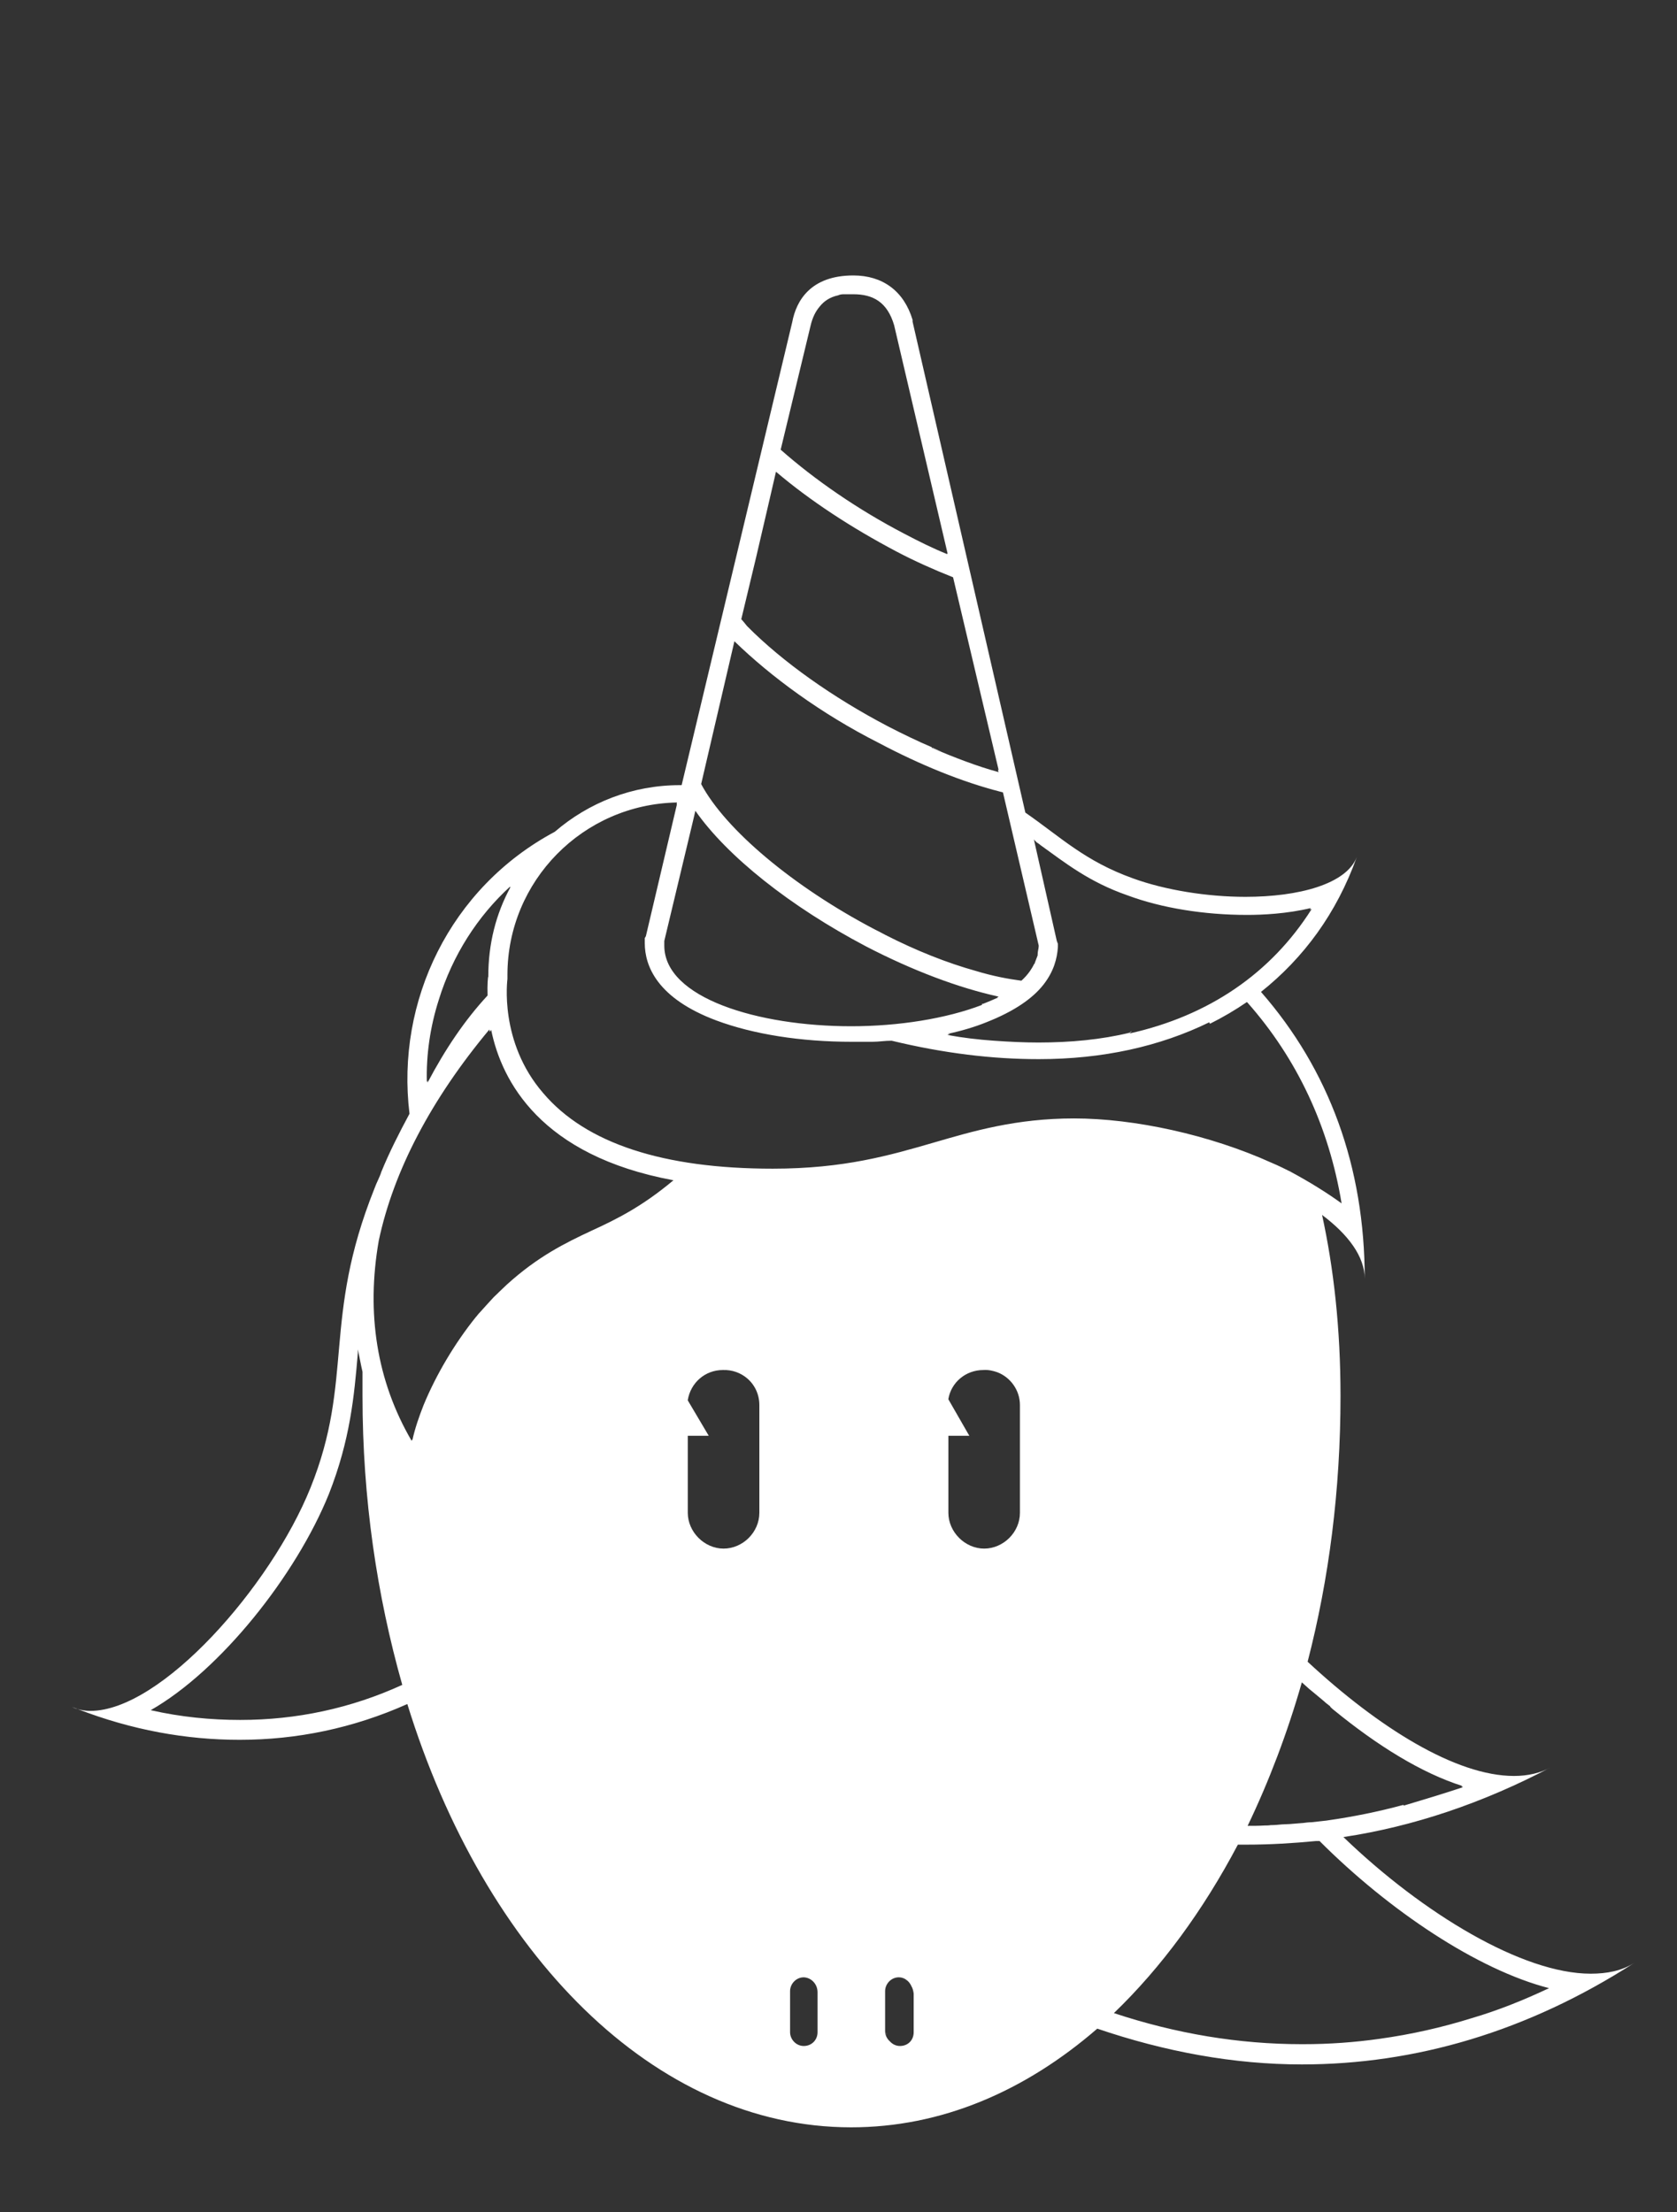 <?xml version="1.0" encoding="utf-8"?>
<!-- Generator: Adobe Illustrator 25.0.1, SVG Export Plug-In . SVG Version: 6.00 Build 0)  -->
<svg version="1.1" xmlns="http://www.w3.org/2000/svg" xmlns:xlink="http://www.w3.org/1999/xlink" x="0px" y="0px"
	 viewBox="0 0 464 612" style="enable-background:new 0 0 464 612;" xml:space="preserve">
<rect x="0" y="0" width="464" height="612" fill="#333333" stroke="none"/>
<style type="text/css">
	.st0{display:none;}
	.st1{display:inline;fill:#001C19;}
	.st2{display:inline;}
	.st3{fill:#CDCDCD;}
	.st4{display:inline;fill:#2F2D2E;}
	.st5{fill:#2F2D2E;}
	.st6{fill:#E6E6E6;}
	.st7{fill:#FFFFFF;}
	.st8{fill:#DAA880;}
	.st9{fill:#FCC192;}
	.st10{fill:#0086B8;}
	.st11{fill:#00AEEF;}
	.st12{fill:#FFFCD5;}
	.st13{fill:#E8E6D1;}
	.st14{fill:#EC008C;}
	.st15{fill:#A20060;}
	.st16{fill:#231F20;}
	.st17{fill:#545456;}
	.st18{display:none;fill:#FFFFFF;}
</style>
<g id="Layer_2" class="st0">
	<rect x="1.2" class="st1" width="461.5" height="612"/>
</g>
<g id="Layer_1" class="st0">
</g>
<g id="Layer_3_3_">
</g>
<g id="Layer_4_3_">
	<path class="st18" d="M201.3,448c-0.1,0.1-0.2,0.1-0.3,0.2C201.1,448.1,201.2,448,201.3,448z M202.4,447.3
		c-0.1,0.1-0.3,0.1-0.4,0.2C202.2,447.4,202.3,447.4,202.4,447.3z M198.9,449.7c-0.1,0.1-0.2,0.1-0.3,0.2
		C198.7,449.8,198.8,449.7,198.9,449.7z M263,419.4C263,419.5,263,419.5,263,419.4C263,419.5,263,419.5,263,419.4z M204.4,446.3
		c0.1-0.1,0.2-0.1,0.4-0.2C204.7,446.2,204.6,446.2,204.4,446.3z M203.2,446.9c0.1-0.1,0.3-0.1,0.4-0.2
		C203.5,446.7,203.3,446.8,203.2,446.9z M127.7,418.6c0.1-1.4,0.2-2.7,0.4-4C127.9,415.9,127.8,417.3,127.7,418.6z M167.1,471.2
		c-0.7,0.1-1.4,0.2-2.1,0.2C165.7,471.3,166.4,471.3,167.1,471.2z M162.4,471.5c0.7,0,1.5,0,2.2-0.1
		C163.8,471.5,163.1,471.5,162.4,471.5z M196.6,451.6c0.1-0.1,0.2-0.2,0.3-0.2C196.8,451.5,196.7,451.5,196.6,451.6z M207.7,445.1
		c-0.1,0-0.3,0.1-0.4,0.1C207.5,445.2,207.6,445.2,207.7,445.1z M167.1,471.2c0.7-0.1,1.3-0.2,2-0.3
		C168.5,471,167.8,471.1,167.1,471.2z M195.6,452.5c0,0,0.1-0.1,0.1-0.1C195.7,452.4,195.7,452.5,195.6,452.5z M197.9,450.5
		c-0.1,0.1-0.2,0.2-0.3,0.3C197.7,450.7,197.8,450.6,197.9,450.5z M268.5,409.3C268.5,409.3,268.5,409.3,268.5,409.3
		C268.5,409.3,268.5,409.3,268.5,409.3z M164.9,334.1c0.9-0.9,1.9-1.9,2.9-2.8C166.9,332.3,165.9,333.2,164.9,334.1z M197.2,311.9
		c11.9-5.2,24.7-8,38.1-8c56,0,101.9,49.3,107.5,112.6c0.3,4.3,0.5,8.6,0.5,12.9v7c0,14.7-8.9,27-21.4,32.3
		c-4.1,1.7-8.5,2.6-13.2,2.6c-23.9,0-30.8-27.1-50.4-27.1h-44.5c-8.9,0-14.5,4.5-19.8,9.9c-0.1,0.1-0.2,0.2-0.4,0.4c0,0,0,0,0,0
		c0,0,0,0,0,0c-3.5,3.6-7,7.5-11.4,10.6c-0.5,0.3-1.1,0.8-1.6,1.1c-2.1,1.3-4.3,2.7-7,3.5c-1.3,0.5-2.8,0.9-4.3,1.2
		c0.7-0.1,1.3-0.3,1.9-0.5c-2.5,0.6-5.3,1-8.5,1c-19.3,0-35.1-15.5-35.1-35.1v-7c0-55.1,30.5-101.9,73.1-118.8
		C199.6,310.9,198.4,311.4,197.2,311.9z M262.8,409h0.2v0.3h5.5c-0.8,1.4-4,7.6-5.2,9.6c0.1-0.1,0.2-0.3,0.2-0.4l-0.6,1.1
		c0.9,4.5,4.9,8,9.7,8c3.3,0,6.4-1.8,8.2-4.4c0.4-0.5,0.7-1.1,0.9-1.7c0.4-0.9,0.6-1.8,0.7-2.8c0-0.3,0.1-0.7,0.1-1v0v-29.8
		c0-5.3-4.5-9.9-9.9-9.9c-5.3,0-9.9,4.5-9.9,9.9V409z M200.8,378c-5.3,0-9.9,4.5-9.9,9.9v21.4v0h5.9l0,0l-5.9,9.9
		c0.9,4.8,4.9,8.3,9.7,8.3c3.3,0,6.4-1.8,8.2-4.4c0.4-0.5,0.7-1.1,0.9-1.7c0.4-0.9,0.6-1.8,0.7-2.8c0-0.3,0.1-0.7,0.1-1v0v-29.8
		C210.5,382.5,206.2,377.9,200.8,378z M263,419.4c0,0,0.1-0.1,0.1-0.2C263.1,419.3,263.1,419.4,263,419.4z M315.3,470.8
		c2.3-0.5,4.5-1.2,6.6-2C319.8,469.6,317.6,470.3,315.3,470.8z M209.2,444.8c-0.2,0-0.3,0.1-0.5,0.1
		C208.8,444.9,209,444.8,209.2,444.8z M263.4,418.9c-0.1,0.1-0.1,0.2-0.2,0.3C263.2,419.1,263.3,419,263.4,418.9z M211.6,444.5
		c0.2,0,0.3,0,0.5,0C212,444.5,211.8,444.5,211.6,444.5z M310,471.5c-0.6,0-1.2,0-1.8,0C308.8,471.5,309.4,471.5,310,471.5z
		 M210.1,444.7c0.2,0,0.4-0.1,0.5-0.1C210.4,444.6,210.3,444.6,210.1,444.7z M312,471.3c0.5-0.1,1-0.1,1.5-0.2
		C313,471.2,312.5,471.2,312,471.3z M313.7,471.1c0.5-0.1,1.1-0.2,1.6-0.3C314.8,470.9,314.2,471,313.7,471.1z M311.8,471.3
		c-0.5,0-1,0.1-1.5,0.1C310.8,471.4,311.3,471.4,311.8,471.3z M125.8,452.5c0-0.1-0.1-0.1-0.1-0.2
		C125.7,452.3,125.7,452.4,125.8,452.5z M150.7,351.3c0.7-1.1,1.5-2.2,2.3-3.2C152.2,349.2,151.4,350.2,150.7,351.3z M155.8,344.4
		c-0.8,1.1-1.7,2.2-2.5,3.3C154.1,346.6,154.9,345.5,155.8,344.4z M127.4,423.8c0.1-1.5,0.1-3,0.2-4.5
		C127.5,420.8,127.5,422.3,127.4,423.8z M150.5,351.6c-0.8,1.1-1.5,2.3-2.3,3.5C149,353.9,149.7,352.7,150.5,351.6z M127.4,424.8
		c0,1.5-0.1,3.1-0.1,4.6C127.3,427.9,127.3,426.3,127.4,424.8z M145.7,359.3c0.7-1.2,1.4-2.4,2.2-3.6
		C147.1,356.9,146.4,358.1,145.7,359.3z M143.3,363.6c-0.6,1.2-1.3,2.5-1.9,3.7C142,366.1,142.6,364.9,143.3,363.6z M141.1,367.9
		c-0.6,1.2-1.1,2.4-1.7,3.6C140,370.3,140.5,369.1,141.1,367.9z M143.6,363c0.7-1.2,1.3-2.5,2-3.7
		C144.9,360.5,144.3,361.8,143.6,363z M135.6,466.1c-0.3-0.2-0.5-0.5-0.8-0.7C135.1,465.7,135.4,465.9,135.6,466.1z M137.4,467.7
		c0.9,0.8,1.9,1.5,2.9,2.1C139.3,469.2,138.4,468.4,137.4,467.7z M371.5,386.1c0,111.8-60.6,202.4-135.4,202.4
		s-135.4-90.6-135.4-202.4s60.6-148.8,135.4-148.8c2.9,0,5.9,0.3,8.8,0.3c0.8,0,1.3,0,2.1,0c2.4,0,5.1,0.2,7.8,0.5
		c0.3,0,0.5,0,0.8,0c3.2,0.3,6.2,0.6,9.1,1.1c0,0,0.2,0,0.5,0c2.9,0.5,5.9,1.1,8.8,1.6c12,2.7,23.5,6.5,34,12.1l16.1-30l4.3-7.8
		l4.8,7.2l20.1,29.8l2.9,4.6l-4.6,2.9l-4.8,3.2h22.3v49.9l-7.8-4l-4.8-2.7c4.6,10.1,8.1,21.7,10.5,34.8c0,0.6,0.3,1.4,0.3,1.9
		c0.5,2.4,1,4.8,1.3,7.5c0,1,0.3,1.8,0.3,2.9c0.3,2.4,0.5,4.8,0.8,7.2c0,1.1,0.3,2.1,0.3,3.2c0.2,2.4,0.5,4.8,0.5,7.5
		c0.3,1.1,0.3,2.1,0.3,3.2C371.1,377.9,371.1,381.7,371.5,386.1z M330,267.7c-0.1,0-0.2,0-0.2,0c8.9,8.1,16.6,18,22.8,29.8l11.3,5.9
		v-0.1v-35.6C363.9,267.7,332.6,267.7,330,267.7z M312.9,255.2c0,0,0.1,0.1,0.1,0.1h0c3.7,2.4,7.4,4.7,10.9,7.4h13.9l11.3-7.8
		L329,225.1L312.9,255.2z M349.1,436.4v-7c0,0,0,0,0,0v-0.3c0-72.1-50.9-130.8-113.4-130.8S122.3,357,122.3,429.1v7c0,0,0,0,0,0
		c0,0,0,0,0,0v0.3c0,22.3,18.2,40.5,40.5,40.5c16.9,0,25.4-9.2,32.4-16.4c5.9-5.9,10.5-10.7,18.5-10.7h44.5c7.3,0,12.6,5.1,18.8,11
		c8,7.5,16.9,16.1,31.6,16.1C330.9,476.9,349.1,458.7,349.1,436.4z M131.3,461.5c1,1.3,2.2,2.5,3.3,3.7
		C133.5,464.1,132.4,462.8,131.3,461.5z M123.8,447.1c0,0.1,0,0.1,0.1,0.2C123.9,447.3,123.8,447.2,123.8,447.1z M122.8,442.2
		c0-0.1-0.1-0.3-0.1-0.4C122.7,441.9,122.7,442,122.8,442.2z M123.2,444.5c0,0.1,0.1,0.3,0.1,0.4
		C123.2,444.7,123.2,444.6,123.2,444.5z M139.2,371.9c-0.6,1.3-1.1,2.6-1.6,3.9C138.1,374.5,138.7,373.2,139.2,371.9z M185.6,317.9
		c1.1-0.7,2.3-1.4,3.5-2C187.9,316.6,186.7,317.2,185.6,317.9z M196.7,312.1c-2.5,1.1-4.9,2.3-7.3,3.6
		C191.8,314.4,194.2,313.2,196.7,312.1z M162,337.2c0.9-1,1.9-2,2.8-3C163.9,335.2,162.9,336.2,162,337.2z M161.5,337.7
		c-1.9,2-3.7,4.1-5.4,6.3C157.9,341.8,159.7,339.7,161.5,337.7z M178.4,322.7c1.1-0.8,2.2-1.6,3.3-2.3
		C180.6,321.1,179.5,321.9,178.4,322.7z M181.8,320.3c1.1-0.7,2.3-1.5,3.4-2.2C184.1,318.8,182.9,319.6,181.8,320.3z M178,323
		c-2.2,1.6-4.3,3.3-6.4,5C173.6,326.3,175.8,324.6,178,323z M128.1,413.8c0.2-1.5,0.3-2.9,0.5-4.4
		C128.4,410.9,128.3,412.4,128.1,413.8z M137.3,376.6c-0.5,1.3-1,2.7-1.5,4C136.2,379.2,136.7,377.9,137.3,376.6z M132.8,389.5
		c0.4-1.4,0.8-2.7,1.2-4.1C133.6,386.8,133.2,388.2,132.8,389.5z M128.8,408.5c0.2-1.5,0.4-2.9,0.7-4.3
		C129.2,405.6,129,407.1,128.8,408.5z M131.6,394c0.3-1.3,0.7-2.6,1-3.8C132.3,391.5,131.9,392.8,131.6,394z M135.7,380.6
		c-0.5,1.3-0.9,2.7-1.4,4C134.8,383.3,135.2,382,135.7,380.6z M130.3,399.8c-0.3,1.4-0.6,2.9-0.8,4.3
		C129.7,402.7,130,401.2,130.3,399.8z M168.2,331c1-0.9,2-1.8,3-2.7C170.2,329.2,169.2,330.1,168.2,331z M131.5,394.7
		c-0.3,1.4-0.7,2.8-1,4.2C130.8,397.5,131.1,396.1,131.5,394.7z"/>
	<path class="st7" d="M414.8,555.8c-1.9,0.8-3.8,1.4-5.6,2C411,557.1,412.9,556.5,414.8,555.8z M21.5,472.8
		c-0.5-0.2-1.1-0.4-1.6-0.6C20.5,472.5,21,472.7,21.5,472.8z M356.9,323.8c0,0.1,0.1,0.2,0.1,0.3C357,324,357,323.9,356.9,323.8
		C356.9,323.8,356.9,323.8,356.9,323.8z M229,83C229,83,228.9,83,229,83L229,83C228.9,83,229,83,229,83C229,83,229,83,229,83z
		 M452.2,543c-29.5,19-60.6,28.1-92,28.1c-18.8,0-37.8-3.5-56.6-9.9c-20.1,17.4-43.2,27.3-68.1,27.3c-54.4,0-101.4-47.9-122.8-117.1
		c-15,6.7-30.6,9.9-46.4,9.9c-14.8,0-29.8-2.7-44.8-8.5c1.1,0.3,2.2,0.5,3.5,0.5c19.6,0,49.9-34.4,60.9-61.7
		c12.1-30,3.2-46.6,17.7-82.8c0.6-1.7,1.4-3,1.9-4.6c2.2-5.4,4.9-10.7,7.8-16.1c-3.8-31.1,11.2-62.5,40.2-78
		c9.4-8.1,21.5-12.9,34.6-12.9c0.2,0,0.2,0,0.5,0l30.6-128.1c1.1-5.9,5.1-12.9,16.9-12.9c8.1,0,14,4.3,16.4,12.3V89l31.2,135.8
		c9.7,6.7,16.4,13.4,29.8,18.2c8.8,3.2,20.4,5.1,31.1,5.1c14.7,0,27.9-3.5,30.8-11c-5.6,15.6-14.7,27.9-26.5,37.3
		c18.8,21.5,28.7,48.3,28.7,79.4c0-6.2-4.6-12.3-11.8-17.7c3.2,14.7,5.1,31.3,5.1,50.1c0,26.1-3.2,50.7-9.1,73.5
		c19.6,18.2,41,31.6,57.1,31.6c3.8,0,7.3-0.8,10.2-2.4c-18.8,9.9-38.1,16.4-57.4,19.3c22,21.2,49.6,37.8,68.4,37.8
		C444.7,546,448.7,545.2,452.2,543z M366.3,470.6c-1-0.8-2-1.7-3-2.5c-0.4-0.3-0.7-0.6-1.1-0.9c-0.7-0.6-1.3-1.2-2-1.8
		c-4,14-9.1,27.4-15,39.7c1.6,0,3.1,0,4.7-0.1c0.6,0,1.1,0,1.7-0.1c1,0,2.1-0.1,3.1-0.2c0.7,0,1.5-0.1,2.2-0.1
		c1.2-0.1,2.4-0.2,3.7-0.3c0.8-0.1,1.5-0.2,2.3-0.2c0.9-0.1,1.8-0.2,2.7-0.3c0.6-0.1,1.2-0.1,1.7-0.2c7-1,14-2.4,21-4.3l0.1,0.2
		c5.3-1.6,10.7-3.2,16.4-5.1c-0.2-0.1-0.3-0.1-0.5-0.2c0.1,0,0.2-0.1,0.4-0.1c-11.4-3.6-23.6-11.2-35.6-21c-0.3-0.2-0.6-0.5-0.8-0.7
		l0,0c-0.1-0.1-0.1-0.1-0.2-0.2L368,472C367.4,471.5,366.8,471.1,366.3,470.6z M286.1,232.4C286.1,232.4,286.1,232.4,286.1,232.4
		l6.3,27.9l0.3,0.8v0.5c0,0.1,0,0.3,0,0.4c-0.2,3.1-1.1,6.7-4,10.4c-2.9,3.7-7.9,7.3-15.8,10.4c-3.2,1.3-6.9,2.4-10.7,3.2
		c0.2,0,0.5,0.1,0.7,0.1c-0.3,0.1-0.5,0.1-0.8,0.2c4.3,0.8,8.6,1.3,12.9,1.6c4.3,0.3,8.3,0.5,12.3,0.5c8.8,0,17.4-0.8,25.2-2.7
		l0.5-0.4c0,0,0.1,0,0.1,0l-0.6,0.6c22-4.9,39.2-16.7,50.4-34.4c-0.2,0-0.3,0.1-0.5,0.1c0.1-0.1,0.2-0.3,0.3-0.4
		c-6.7,1.6-13.4,1.9-17.7,1.9c-11.8,0-23.6-1.9-33-5.4c-10.7-3.7-17.4-9.1-24.1-13.9c0,0,0,0,0,0c-0.3-0.3-0.7-0.5-1.1-0.8
		c-0.2-0.2-0.5-0.5-0.8-0.8L286.1,232.4z M216,124.4c9.4,8.3,21.4,16.6,34.3,23.3c4,2.1,7.8,4,11.8,5.6l0-0.2c0,0,0.1,0,0.1,0.1
		L247.4,90c0,0,0,0,0,0c-1.9-6.5-5.9-8.6-11.3-8.6c0,0,0,0,0,0c-1.1,0-1.9,0-2.7,0c-0.5,0-1.1,0.1-1.5,0.3c-2.3,0.5-3.9,1.6-5.1,3.1
		c-1.2,1.4-2,3.1-2.5,5.2L216,124.4z M209.2,154.2l-4.1,17.1c0.5,0.5,1.1,1.3,1.6,1.9c9.8,9.9,23.8,19.8,39.1,27.8
		c4.1,2.1,8,4,12,5.7c0,0.1,0,0.1,0,0.2c6.4,2.7,12.6,5.1,18.5,6.7l-0.2-0.6c0.1,0,0.1,0,0.2,0l-12.6-53.3
		c-5.3-2.1-10.7-4.5-15.8-7.2c-12.3-6.5-23.8-14-33.2-22C214.7,130.5,211.8,143.1,209.2,154.2z M194,216.9
		c6.7,12.6,25.5,28.4,48,40.2c1,0.5,2,1,2.9,1.5c8.6,4.4,17.2,7.8,25.1,10c0,0,0,0,0,0c4.6,1.4,8.8,2.2,12.6,2.7c0,0,0,0,0,0
		c0.9-0.8,1.7-1.7,2.4-2.7l0,0c0,0,0,0,0,0c0.4-0.6,0.8-1.2,1.1-1.9c0.2,0,0.2-0.3,0.2-0.3c0.3-0.8,0.5-1.3,0.8-2.1V264
		c0-0.8,0.3-1.6,0.3-2.4l-9.9-42.4c-0.3-0.1-0.5-0.1-0.8-0.2c-10.5-2.7-22.1-7.4-33.6-13.5c-15.8-8-29.7-18.2-39.9-28.1L194,216.9z
		 M183.8,260.3v1.3c0,14.5,26,22.3,51.7,22.3c13.1,0,26.3-2.1,36.2-5.9c0-0.1,0-0.2-0.1-0.2c0.1,0,0.1,0,0.2-0.1h0.2
		c1.3-0.5,2.7-1.1,3.8-1.6h0.3c-0.1-0.1-0.2-0.1-0.3-0.1c0.2-0.1,0.4-0.2,0.5-0.3c-11-2.4-23.8-7.2-36.7-13.9
		c-20.9-11-38.4-24.9-47.2-37.5l-0.8,3.4L183.8,260.3z M140.4,269.7v1.1c0,0.2-2.4,17.4,9.9,31.6c11.8,13.9,33.2,20.9,63.5,20.9
		c19.8,0,32.4-3.7,44.5-7.2c11-3.2,22.8-6.7,38.9-6.7c16.6,0,37.5,4.5,54.7,12.3c1.9,0.8,3.5,1.6,5.1,2.4c5.4,2.9,10.2,5.9,14.2,8.8
		c-3.5-21.2-12.3-40-26-55.5c0,0,0,0,0,0c-0.1-0.1-0.1-0.1-0.2-0.2c-3.2,2.2-6.6,4.2-10.2,6c-0.1-0.1-0.2-0.2-0.2-0.4
		c-13.7,6.7-29.5,10.2-47.2,10.2c-12.8,0-26.2-1.6-40.7-5.1c-1.9,0-3.5,0.3-5.4,0.3c-1.8,0-3.7,0-5.6,0c-14.2,0-27.3-2.1-37.5-5.9
		c-16.3-6.1-19.8-15-19.8-21.4v-1.4l0.3-0.5l8.6-36.5c0,0-0.1,0-0.1,0l0.1-0.5C161.3,222.5,140.4,243.7,140.4,269.7z M190.3,418.5
		c0,5.3,4.6,9.9,9.9,9.9s9.9-4.5,9.9-9.9v-0.1v-29.5v-0.2c0-3-1.3-5.7-3.5-7.5c-1.7-1.4-4-2.3-6.6-2.2c-4.9,0-8.9,3.5-9.7,8.3l0,0
		c0,0,0,0,0,0.1l5.8,9.8h-5.8v0.1V418.5L190.3,418.5z M118.1,299.3c0.1-0.1,0.1-0.2,0.2-0.4c0,0.2,0,0.4,0,0.6
		c4.8-9.1,10.2-17.2,16.6-24.1c-0.1-3.1,0.1-5.2,0.2-5.2c0-9.1,2.1-17.4,6.2-24.9c-0.1,0.1-0.2,0.2-0.3,0.3c0.1-0.1,0.1-0.3,0.2-0.4
		c-9.1,8.3-16,19.1-19.8,31.4C119,284.1,117.9,291.9,118.1,299.3z M113.9,398.6c0-0.1,0.1-0.2,0.1-0.4c0,0.1,0.1,0.1,0.1,0.2
		c0.7-3.2,1.8-6.4,3.1-9.7c3.5-8.5,8.7-17.2,14.5-24.4c0,0,0.1-0.1,0.1-0.1c0.4-0.5,0.8-1,1.3-1.5c0.3-0.3,0.6-0.7,0.9-1
		c0.3-0.3,0.6-0.7,0.9-1c0.4-0.4,0.8-0.9,1.2-1.3c0.5-0.6,1.1-1.1,1.6-1.6c0.1-0.1,0.3-0.3,0.4-0.4c0.7-0.7,1.4-1.3,2.1-2
		c8.6-7.8,16.1-11.5,23.6-15c7-3.2,13.9-6.7,22.3-13.7c0,0,0,0,0,0c0.1-0.1,0.2-0.1,0.2-0.2c-36.7-6.8-47.5-27.4-50.4-41.6
		c-0.1,0.2-0.2,0.3-0.4,0.5c0-0.2-0.1-0.4-0.1-0.6c-16.1,19.3-26.5,39.1-30.6,58.4C101.3,363.2,104.2,382,113.9,398.6z M111.3,466.1
		c-7-24.7-11-51.5-11-79.9c0-2.1,0-4.6,0-6.7c-0.5-2.1-0.8-4-1.3-6.2c0,0,0,0,0,0c0,0,0,0,0,0c0,0.3,0,0.8,0,1.1
		c-1,11.8-2.1,23.9-8,38.9c-9.1,22.5-30,48.8-49.3,59.8c8.3,1.9,16.7,2.7,24.7,2.7c0,0,0,0,0.1,0c0,0,0,0,0,0
		C82,475.8,97.1,472.6,111.3,466.1z M226.2,551.1c0-2.1-1.6-4-3.8-4.1c-2.2,0-3.8,1.9-3.8,3.8v0.4v11c0,1.9,1.6,3.8,3.8,3.8
		c2.1,0,3.8-1.6,3.8-3.8v-10.7V551.1z M252.8,551.5c-0.1-0.8-0.3-1.5-0.6-2c0,0,0,0,0,0c-0.6-1.4-1.9-2.5-3.5-2.5
		c-2.2,0-3.8,1.9-3.8,3.8v11c0,1.2,0.5,2.2,1.3,2.9c0.7,0.8,1.7,1.3,2.8,1.3c2.2,0,3.8-1.6,3.8-3.8V551.5z M282.2,388.7
		c0-4.1-2.6-7.7-6.3-9.1c-1.2-0.4-2.4-0.7-3.8-0.6c-4.9,0-8.9,3.4-9.7,8l0,0c0,0,0,0,0,0.1l5.8,10.1h-5.8v0.1v21.1v0.1
		c0,5.3,4.6,9.9,9.9,9.9s9.9-4.5,9.9-9.9v-0.1v-29.5V388.7z M428.6,550c-19.8-5.1-44.2-21.4-63.5-40.7c-0.1,0-0.3,0-0.4,0
		c0,0,0,0,0,0c-0.1,0-0.1,0-0.2,0c-0.1,0-0.3,0-0.4,0c-6.2,0.6-12.7,1-19.2,1c-0.8,0-1.6,0-2.4,0c-9.6,18.2-21.2,34-34.3,46.6
		c17.2,5.7,34.6,8.6,52,8.6c0.1,0,0.1,0,0.2,0c0.1,0,0.2,0,0.2,0c7.1,0,14.2-0.5,21.2-1.5c8.6-1.2,17.1-3.1,25.4-5.7l0,0
		C414.4,556.2,421.6,553.3,428.6,550z M251.2,548.2c0,0,0.1,0.1,0.1,0.1C251.3,548.3,251.2,548.2,251.2,548.2z M249,547.4
		c0.2,0,0.4,0,0.6,0.1C249.4,547.4,249.2,547.4,249,547.4z M250.5,547.7c0.1,0.1,0.3,0.1,0.4,0.2
		C250.8,547.9,250.6,547.8,250.5,547.7z M245.5,563.5c0,0,0-0.1,0-0.1C245.5,563.5,245.5,563.5,245.5,563.5z M245.2,562.2
		c0,0.2,0,0.5,0.1,0.7C245.3,562.7,245.2,562.4,245.2,562.2z M257.9,206.8c0,0,0,0.1,0,0.1c0.9,0.4,1.8,0.7,2.8,1.1
		C259.8,207.6,258.8,207.2,257.9,206.8z M249.8,547.5c0.1,0,0.3,0.1,0.4,0.1C250.1,547.6,250,547.5,249.8,547.5z"/>
	<path class="st18" d="M263.8,420.4c0,0.2,0.1,0.3,0.1,0.5C263.8,420.7,263.8,420.5,263.8,420.4z M344.7,455.9
		c-0.1,0.1-0.1,0.3-0.2,0.4C344.5,456.2,344.6,456.1,344.7,455.9z M345.3,454.6c0.1-0.2,0.2-0.3,0.2-0.5
		C345.5,454.3,345.4,454.4,345.3,454.6z M342.4,459.7c0.1-0.1,0.1-0.2,0.2-0.3C342.5,459.5,342.5,459.6,342.4,459.7z M341.5,461
		c-0.1,0.1-0.1,0.2-0.2,0.2C341.3,461.2,341.4,461.1,341.5,461z M347.5,449.1c0.1-0.3,0.2-0.6,0.3-0.9
		C347.7,448.5,347.6,448.8,347.5,449.1z M346.4,452.2c-0.1,0.2-0.2,0.4-0.3,0.6C346.2,452.6,346.3,452.4,346.4,452.2z M346.9,451
		c0.1-0.2,0.2-0.5,0.3-0.7C347,450.5,347,450.7,346.9,451z M340.2,462.6c0,0-0.1,0.1-0.1,0.2C340.1,462.7,340.2,462.7,340.2,462.6z
		 M290.2,36.8c-1.2-0.4-2.4-0.7-3.7-1C287.8,36.1,289,36.5,290.2,36.8L290.2,36.8z M297.4,39.4c-1-0.5-1.8-1-2.9-1.3
		c-0.5-0.2-0.8-0.2-1.3-0.5c-1.1-0.3-1.9-0.5-2.7-0.8c-0.3,0-0.3,0-0.3,0c2.6,0.8,5.2,1.8,7.7,2.9C297.7,39.4,297.7,39.4,297.4,39.4
		z M348.3,446.2c-0.1,0.3-0.1,0.6-0.2,0.9C348.1,446.9,348.2,446.6,348.3,446.2z M313.9,88.2c0-0.8,0-1.6-0.1-2.4
		c-1.2-12.1-10.7-26.2-20-37.3l-5,10.7l-2.5,5.4l27.6,25.5C313.9,89.3,313.9,88.7,313.9,88.2z M392.8,352.6
		c0.2,13.6-9,25.4-21.3,29.2c0,1.3,0,2.7,0,4.3c0,111.8-60.6,202.4-135.4,202.4c-71.8,0-130.8-83.9-135.1-189.8
		c-12.3-2.4-21.7-12.9-21.7-25.8c0-14.5,11.8-26.3,26.3-26.3c0,0,1.9-5.4,7-10.5c12.1-90.1,42.1-224.4,59.5-260.8
		c17.7-36.7,71.8-46.1,103.7-46.1c31.9,0,57.9,26,57.9,58.2s-26,58.2-58.2,58.2c0,0-7,5.4-3.2,9.7c3.8,4.3-0.3,17.4-6.2,18.8
		c-5.9,1.6,31.6,15,36.7,55.2c2.7,11.5,43.4,27.3,51.2,90.9l8,0.8C378.9,321,392.8,335.7,392.8,352.6z M260.3,173.8
		c-0.3-0.2-0.7-0.4-1.1-0.6c-0.7-0.4-1.4-0.7-2.2-1.1c-0.5-0.2-1-0.5-1.5-0.7c0,0,0,0,0,0.1c-0.1,0-0.1,0-0.1-0.1
		c-2.4,7.2-2.1,11.5,0.3,16.6c2.4,5.4,20.9,23.9,22.8,36.2c1.9,12.3,16.4,31.1,16.4,31.1s37.5,30.3,40.7,63.5
		c4.3,0.3,8.5,0.5,13.1,0.8c0,0,0,0,0,0c0,0,0.1,0,0.1,0c-5.6-43.2-26.8-63-39.7-74.8c-5.9-5.6-10.2-9.7-11.5-14.5v-0.5
		c-3.2-26.3-21.7-40.2-30.6-46.9C262.7,179.7,259.8,177.5,260.3,173.8z M267.5,164.9c1.3-3,1.1-5.7,0.8-6.2
		c-0.3-0.8-0.8-1.4-1.1-1.9c0,0,0,0,0,0c-0.7-0.2-1.5-0.5-2.3-0.8c-1.4-0.6-2.9-1.3-4.7-2.1c0,6.2,3.8,7.5,3.8,7.5s0.5,6.5-3.2,8.6
		c0.3,0.2,0.8,0.5,1.1,0.5c0,0,0,0,0,0c0,0,0,0,0,0c0.8-0.8,1.9-1.3,2.9-1.6c0,0,0,0,0,0c0.2,0,0.8-0.5,1.5-1.6
		C266.7,166.7,267.1,165.9,267.5,164.9C267.5,164.9,267.5,164.9,267.5,164.9z M272.4,141.1c0,0-0.2,0-0.5,0.1h0c0,0,0,0,0,0
		c-0.2,0-0.6,0.1-1,0.2c0,0-0.1,0-0.1,0c-0.2,0-0.4,0.1-0.6,0.2c0,0-0.1,0-0.1,0c-0.2,0.1-0.4,0.1-0.7,0.2c0,0-0.1,0-0.1,0
		c-0.2,0.1-0.4,0.2-0.7,0.2c0,0-0.1,0-0.1,0c-0.2,0.1-0.5,0.2-0.7,0.3c-0.1,0-0.1,0-0.2,0.1c-0.2,0.1-0.5,0.2-0.7,0.4
		c-0.1,0-0.1,0.1-0.2,0.1c-0.3,0.1-0.5,0.3-0.8,0.4c0,0-0.1,0-0.1,0.1c-0.2,0.2-0.5,0.3-0.7,0.5c0,0-0.1,0.1-0.1,0.1
		c-0.3,0.2-0.5,0.4-0.7,0.6c-0.1,0-0.1,0.1-0.2,0.1c-0.2,0.2-0.5,0.4-0.7,0.7c0,0-0.1,0.1-0.1,0.1c-0.2,0.2-0.5,0.5-0.7,0.8
		c0,0,0,0,0,0.1c-0.2,0.3-0.4,0.6-0.6,0.8c0,0-0.1,0.1-0.1,0.1c-0.2,0.3-0.3,0.6-0.5,0.9c0,0.1-0.1,0.1-0.1,0.2
		c-0.2,0.3-0.3,0.7-0.4,1.1c0,0.1,0,0.1-0.1,0.2c-0.1,0.4-0.2,0.8-0.3,1.2c0,0,0,0,0,0l0,0c0,0,0,0,0,0c0,0,0,0,0,0
		c0.6,0.2,1.1,0.3,1.6,0.5c0.1,0,0.2,0,0.3,0.1c1.3,0.3,2.5,0.5,3.3,0.7c0,0,0,0,0,0c0.1,0,0.2,0,0.3,0.1c0-0.3,0-0.8,0-1.1
		C266.7,145.9,271.5,142.1,272.4,141.1z M216,78.5l-0.1,0.1l37.5,4.6l0.6,2.8l6.6,33.9l0.2-0.4l0.1,0.7l15.8-34.4l37,4.5
		c-0.3,15.3-6,33.5-16.3,44.7c0.4-0.2,0.9-0.4,1.3-0.6c-0.4,0.4-0.7,0.8-1.1,1.2c18.2-8.3,31.1-26.8,31.1-48
		c0-8.7-2.1-16.9-5.9-24.1c-7.7-15.6-23-26.7-41.1-28.7c1.6,0.2,3.2,0.5,4.9,0.9c-1.7-0.4-3.4-0.7-5.1-0.9c0,0,0,0-0.1-0.1
		c-1.8-0.2-3.7-0.3-5.6-0.3c-0.1,0-0.1,0-0.2,0c2,0,3.9,0.1,5.8,0.4c0.2,0.2,0.4,0.3,0.6,0.5c-0.1,0-0.2,0-0.3-0.1
		c1.2,1.2,2.5,2.5,3.9,3.9l-16.5,9.3l-13.8-12.8c-2.3,0.3-4.6,0.6-6.9,0.9c-1.4,0.2-2.8,0.4-4.2,0.6l4.6,22.7l-33,18.5L216,78.5z
		 M126.1,397.9c-0.5,2.1-1.1,4.7-1.5,6.7c-1.3,8.3-2.1,16.9-2.1,25.5v7c0,22.3,18.2,40.5,40.5,40.5c0,0,0.1,0,0.1,0c0,0,0,0,0,0
		c0,0,0.1,0,0.1,0c16.9,0,25.4-9.2,32.4-16.4c5.9-5.9,10.5-10.7,18.4-10.7c7.4,0,13.6,3.2,17.9,9.4l4.3,6.4l0.1-0.1l0.1,0.1l4.3-6.4
		c4.6-6.5,10.1-9.4,17.9-9.4c7.3,0,12.5,5.1,18.7,11c8,7.5,16.9,16.1,31.6,16.1c0,0,0.1,0,0.1,0c0,0,0.1,0,0.1,0
		c22.3,0,40.5-18.2,40.5-40.5v-7c0-14.2-1.9-28.4-5.9-41.8c-0.6-1.9-1.4-3.8-1.9-5.4c-0.1,0-0.1,0-0.2,0l-5.3-0.6c0,0,0,0.1,0,0.1
		c0,0,0,0,0,0c5.1,14.7,8,30.5,8,47.4v6.9c0,19.3-15.5,35.1-35.1,35.1c-9.3,0-16-4.1-21.9-9.1c-6.2-5.6-8.9-8.3-10.8-10
		c-0.1,0-0.1-0.1-0.2-0.1c0,0,0,0,0,0c-5.1-4.5-10.5-8-17.6-8c-7.9,0-13.9,2.7-18.4,7.1c-1.5,1.4-2.8,3-4,4.7
		c-4.9-7.2-12.6-11.8-22.3-11.8c-10.1,0-15.8,5.8-21.8,12c-0.9,1-1.9,2-2.9,3c0.9-0.9,1.7-1.8,2.5-2.6c-6.9,7.2-14.1,14.8-28.8,14.8
		c-19.3,0-35.1-15.5-35.1-35.1v-7c0-8.5,0.9-16.7,2.3-24.8c0.1-0.2,0.1-0.3,0.1-0.5c0,0.2-0.1,0.3-0.1,0.5c0.5-2.8,1.1-5.6,1.7-8.4
		l-6,1.1c0,0,0,0,0,0L126.1,397.9z M130.8,403c0.3-1.3,0.6-2.6,0.8-3.8c0.1-0.4,0.1-0.8,0.2-1.2C131.5,399.6,131.1,401.3,130.8,403z
		 M207.3,381C207.3,381,207.3,381,207.3,381c-0.9-0.8-1.9-1.4-3.1-1.8c-0.3,0-0.5,0-0.8,0h-4.3c-0.3,0-0.7,0-1,0
		c-4,1.4-6.8,5-6.8,9.4v29.5c0,0,0,0,0,0v0.3c0,5.3,4.5,9.9,9.9,9.9c4.9,0,8.9-3.5,9.7-8.3l0-0.1c0-0.1,0-0.1,0-0.2l-5.7-9.6h6
		v-21.2C211.2,385.6,209.6,382.8,207.3,381z M267,380.5c-2.4,1.8-4,4.8-4,8V418c0,5.3,4.5,9.9,9.9,9.9c0.1,0,0.1,0,0.2,0
		c0.1,0,0.1,0,0.2,0c4.9,0,8.9-3.5,9.7-8.3l-5.6-9.9h5.9v-21.2c0-3.2-1.6-5.9-4-7.8c0,0,0,0,0,0l0.7,0c-0.3,0-0.5,0-0.8,0l-11.6-0.2
		 M338.8,464.3C338.8,464.2,338.9,464.2,338.8,464.3C338.9,464.2,338.8,464.2,338.8,464.3z M349.3,437.1c0,0.7,0,1.4-0.1,2.1
		C349.3,438.5,349.3,437.8,349.3,437.1z M337.5,465.6C337.5,465.6,337.5,465.7,337.5,465.6C337.5,465.7,337.5,465.6,337.5,465.6z
		 M343.5,458c0.1-0.1,0.1-0.3,0.2-0.4C343.6,457.8,343.5,457.9,343.5,458z M204.6,379.6c-0.1,0-0.2-0.1-0.2-0.1
		C204.5,379.5,204.5,379.6,204.6,379.6z M266.3,424.9C266.3,424.9,266.3,424.8,266.3,424.9C266.3,424.8,266.3,424.9,266.3,424.9z
		 M205.3,379.9c0.1,0,0.1,0.1,0.2,0.1C205.5,379.9,205.4,379.9,205.3,379.9z M348.7,444.3c-0.1,0.3-0.1,0.6-0.2,0.9
		C348.6,444.9,348.6,444.6,348.7,444.3z M344.2,426.5c0-0.4,0-0.9,0-1.3C344.2,425.7,344.2,426.1,344.2,426.5z M236.4,456.5
		c0.3-0.4,0.6-0.9,0.9-1.3C237,455.6,236.7,456.1,236.4,456.5z M263.5,419.3c0,0.2,0.1,0.4,0.1,0.6
		C263.6,419.7,263.6,419.5,263.5,419.3z M264.5,422.3c0,0.1,0.1,0.2,0.1,0.3C264.6,422.5,264.5,422.4,264.5,422.3z M264.2,421.8
		c-0.1-0.1-0.1-0.2-0.1-0.4C264.1,421.5,264.2,421.6,264.2,421.8z M263.4,418c0,0.3,0,0.7,0.1,1C263.4,418.7,263.4,418.3,263.4,418z
		 M265.1,423.4c0-0.1-0.1-0.1-0.1-0.2C265,423.3,265.1,423.4,265.1,423.4z M265.7,424.2c0,0-0.1-0.1-0.1-0.1
		C265.6,424.1,265.6,424.1,265.7,424.2z M281.7,457.7c1.8,1.7,3.6,3.4,5.6,5.1C285.4,461.1,283.5,459.4,281.7,457.7z M341.6,402.3
		c-0.2-0.9-0.4-1.9-0.6-2.8C341.2,400.4,341.4,401.4,341.6,402.3z M344.1,423.4c0-0.6-0.1-1.1-0.1-1.7
		C344,422.3,344.1,422.8,344.1,423.4z M349.2,439.9c0,0.4-0.1,0.9-0.1,1.3C349.2,440.8,349.2,440.3,349.2,439.9z M349,442.1
		c0,0.4-0.1,0.7-0.1,1.1C348.9,442.9,349,442.5,349,442.1z M342.7,408.6c0.1,0.8,0.2,1.7,0.4,2.6
		C342.9,410.3,342.8,409.5,342.7,408.6z M343.1,411.7c0.1,0.8,0.2,1.7,0.3,2.5C343.3,413.4,343.2,412.6,343.1,411.7z M343.5,415.1
		c0.1,0.7,0.1,1.4,0.2,2.1C343.6,416.5,343.6,415.8,343.5,415.1z M343.9,420.3c0-0.6-0.1-1.3-0.1-1.9
		C343.8,419.1,343.9,419.7,343.9,420.3z M342.6,408.2c-0.1-0.9-0.3-1.8-0.4-2.8C342.3,406.4,342.5,407.3,342.6,408.2z M336.3,382.4
		c1.9,5.5,3.5,11.1,4.7,16.9C339.8,393.6,338.2,387.9,336.3,382.4z M342.2,405.2c-0.2-1-0.3-1.9-0.5-2.8
		C341.8,403.3,342,404.3,342.2,405.2z"/>
</g>
</svg>

